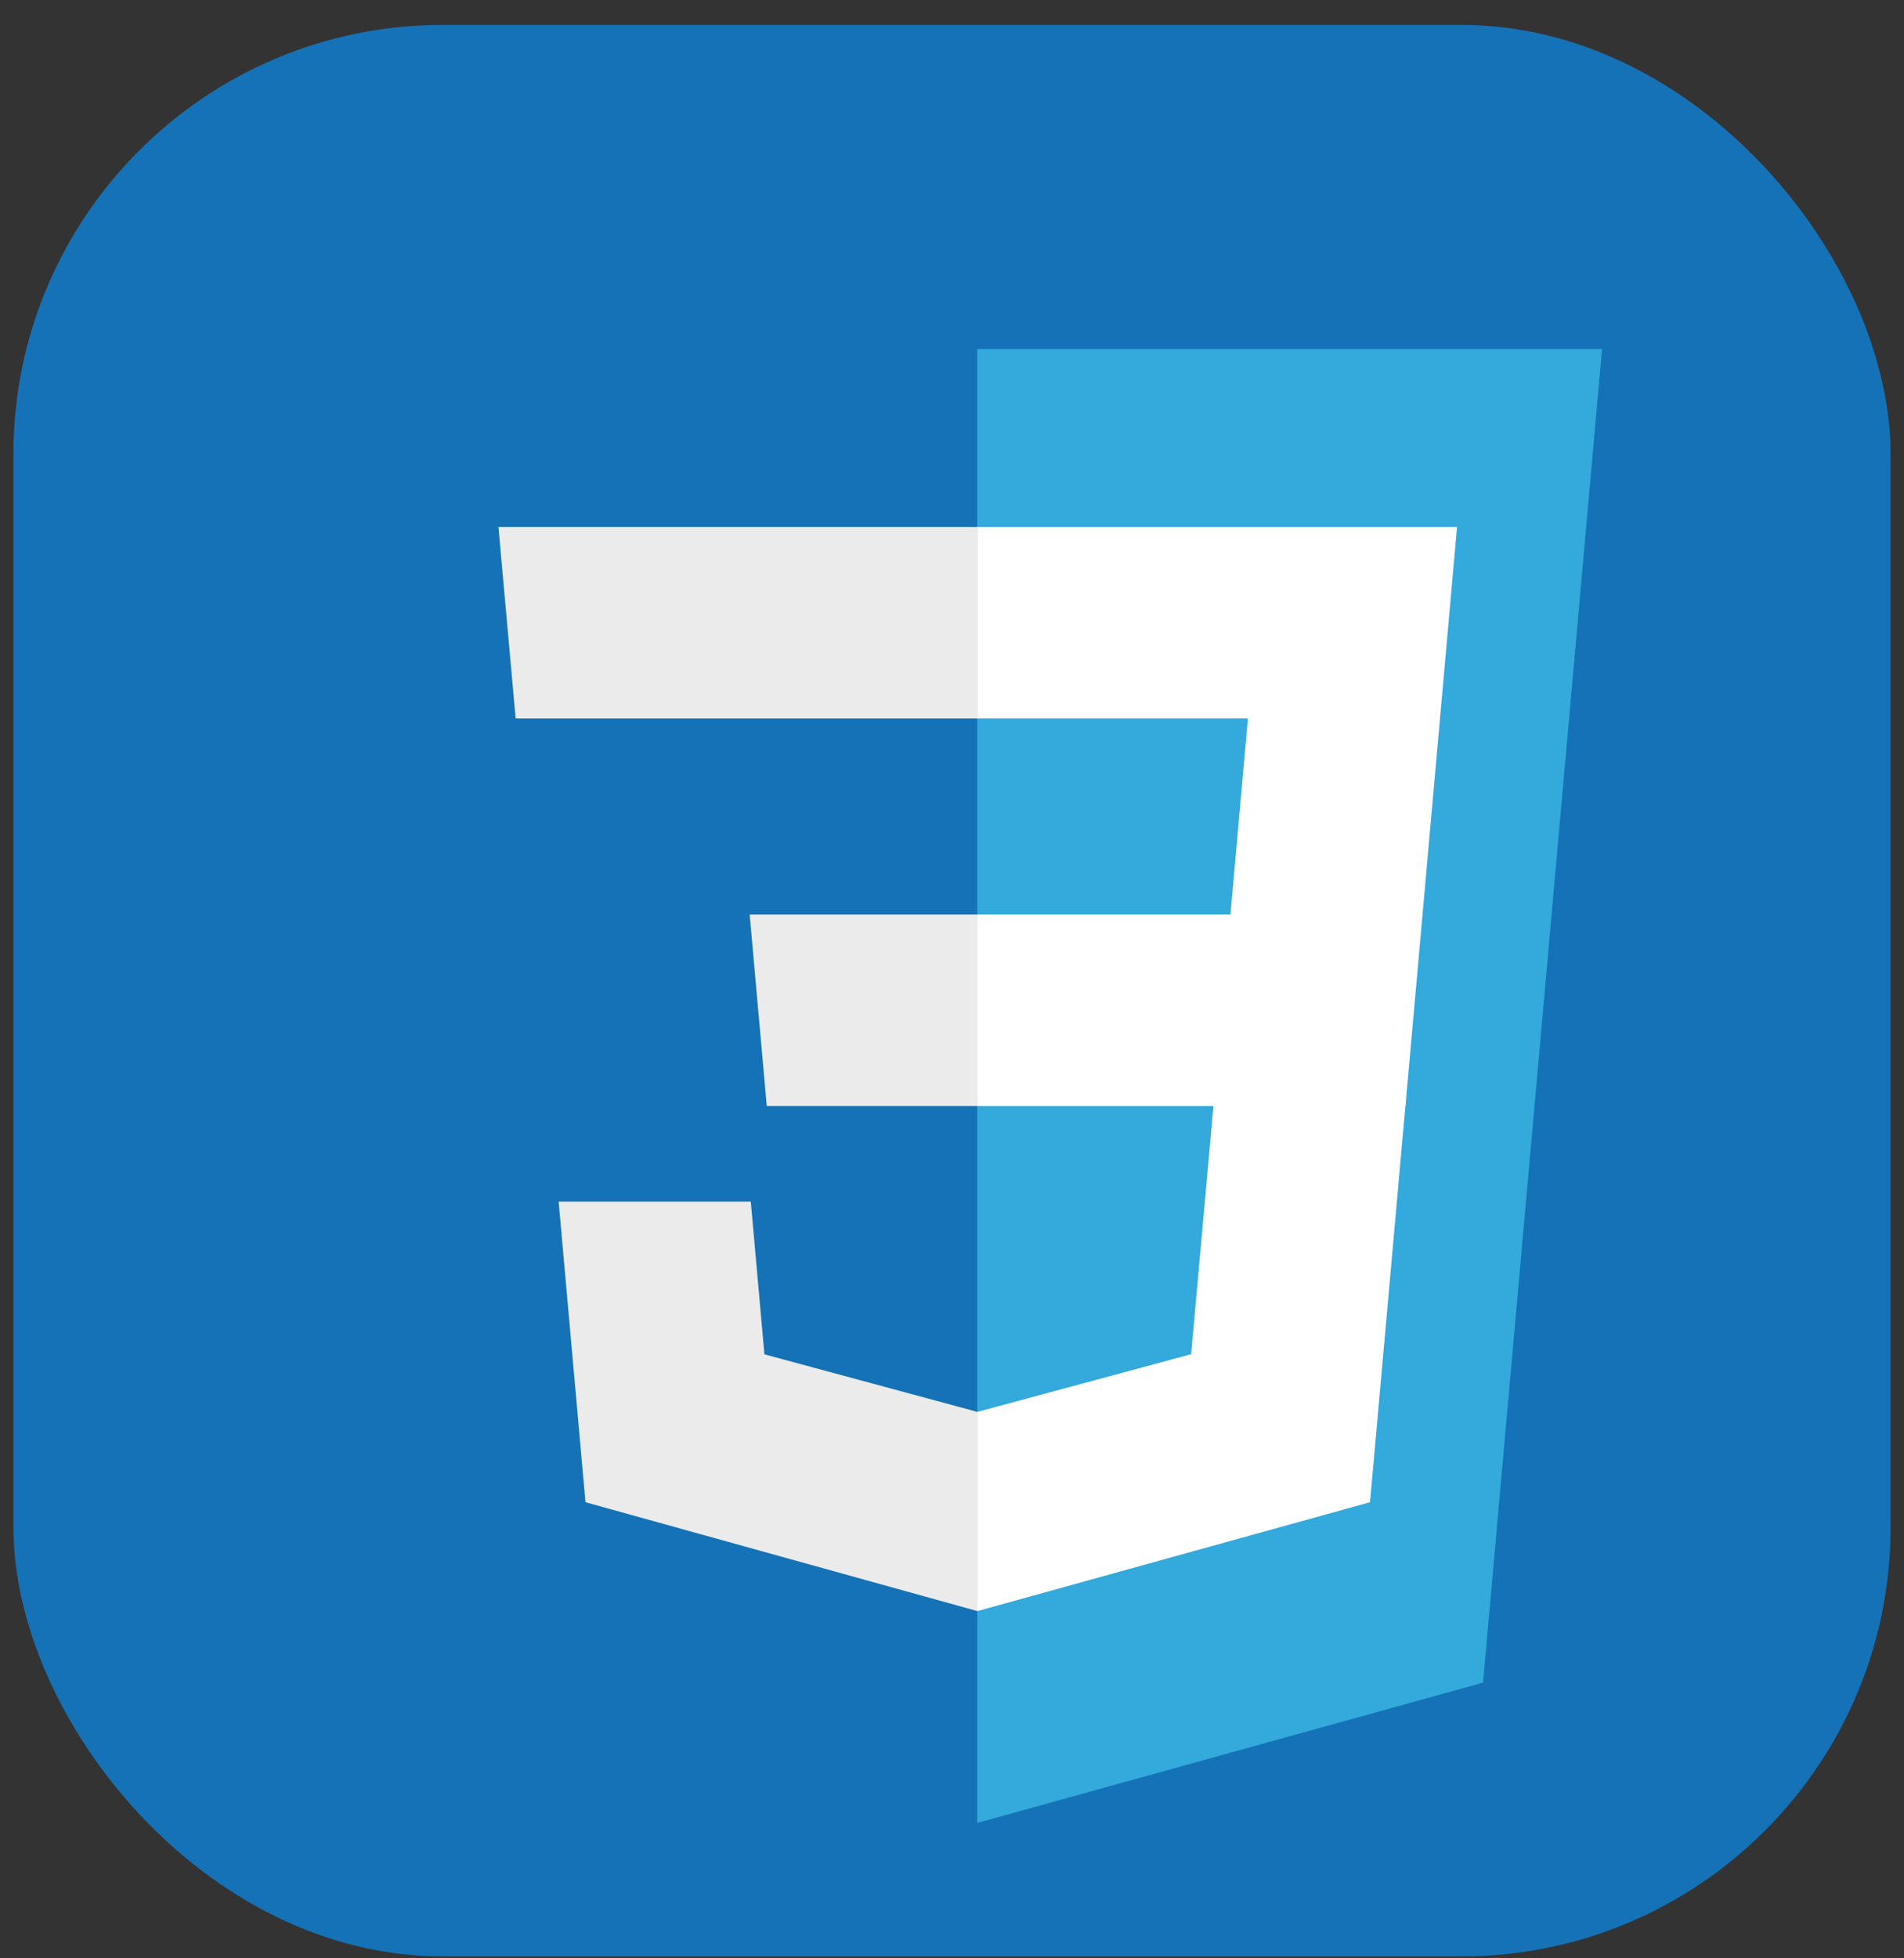 <svg width="71" height="73" viewBox="0 0 71 73" fill="none" xmlns="http://www.w3.org/2000/svg">
<rect x="0" y="0" width="71" height="73" fill="#333333" stroke="none"/>
<g id="css">
<rect id="Rectangle 2" x="0.5" y="0.929" width="70" height="72" rx="16" fill="#1572B6"/>
<g id="&#240;&#159;&#166;&#134; icon &#34;file type css&#34;">
<path id="Vector" d="M13.126 66.437L7.94 8.252H64.94L59.748 66.427L36.405 72.899L13.126 66.437Z" fill="#1572B6"/>
<path id="Vector_2" d="M36.44 67.954L55.303 62.724L59.741 13.011H36.44V67.954Z" fill="#33A9DC"/>
<path id="Vector_3" d="M36.44 34.09H45.883L46.534 26.783H36.44V19.646H36.465H54.333L54.163 21.56L52.41 41.227H36.44V34.09Z" fill="white"/>
<path id="Vector_4" d="M36.484 52.623L36.452 52.632L28.505 50.485L27.997 44.794H24.134H20.832L21.832 55.998L36.449 60.057L36.484 60.048V52.623Z" fill="#EBEBEB"/>
<path id="Vector_5" d="M45.276 40.924L44.417 50.48L36.459 52.627V60.053L51.087 55.998L51.196 54.793L52.435 40.924H45.276Z" fill="white"/>
<g id="Group">
<path id="Vector_6" d="M36.465 19.646V24.079V26.764V26.783H19.251H19.228L19.085 25.178L18.759 21.56L18.588 19.646H36.465Z" fill="#EBEBEB"/>
<path id="Vector_7" d="M36.44 34.09V38.523V41.208V41.227H28.615H28.592L28.449 39.622L28.126 36.004L27.955 34.09H36.44Z" fill="#EBEBEB"/>
</g>
</g>
</g>
</svg>
